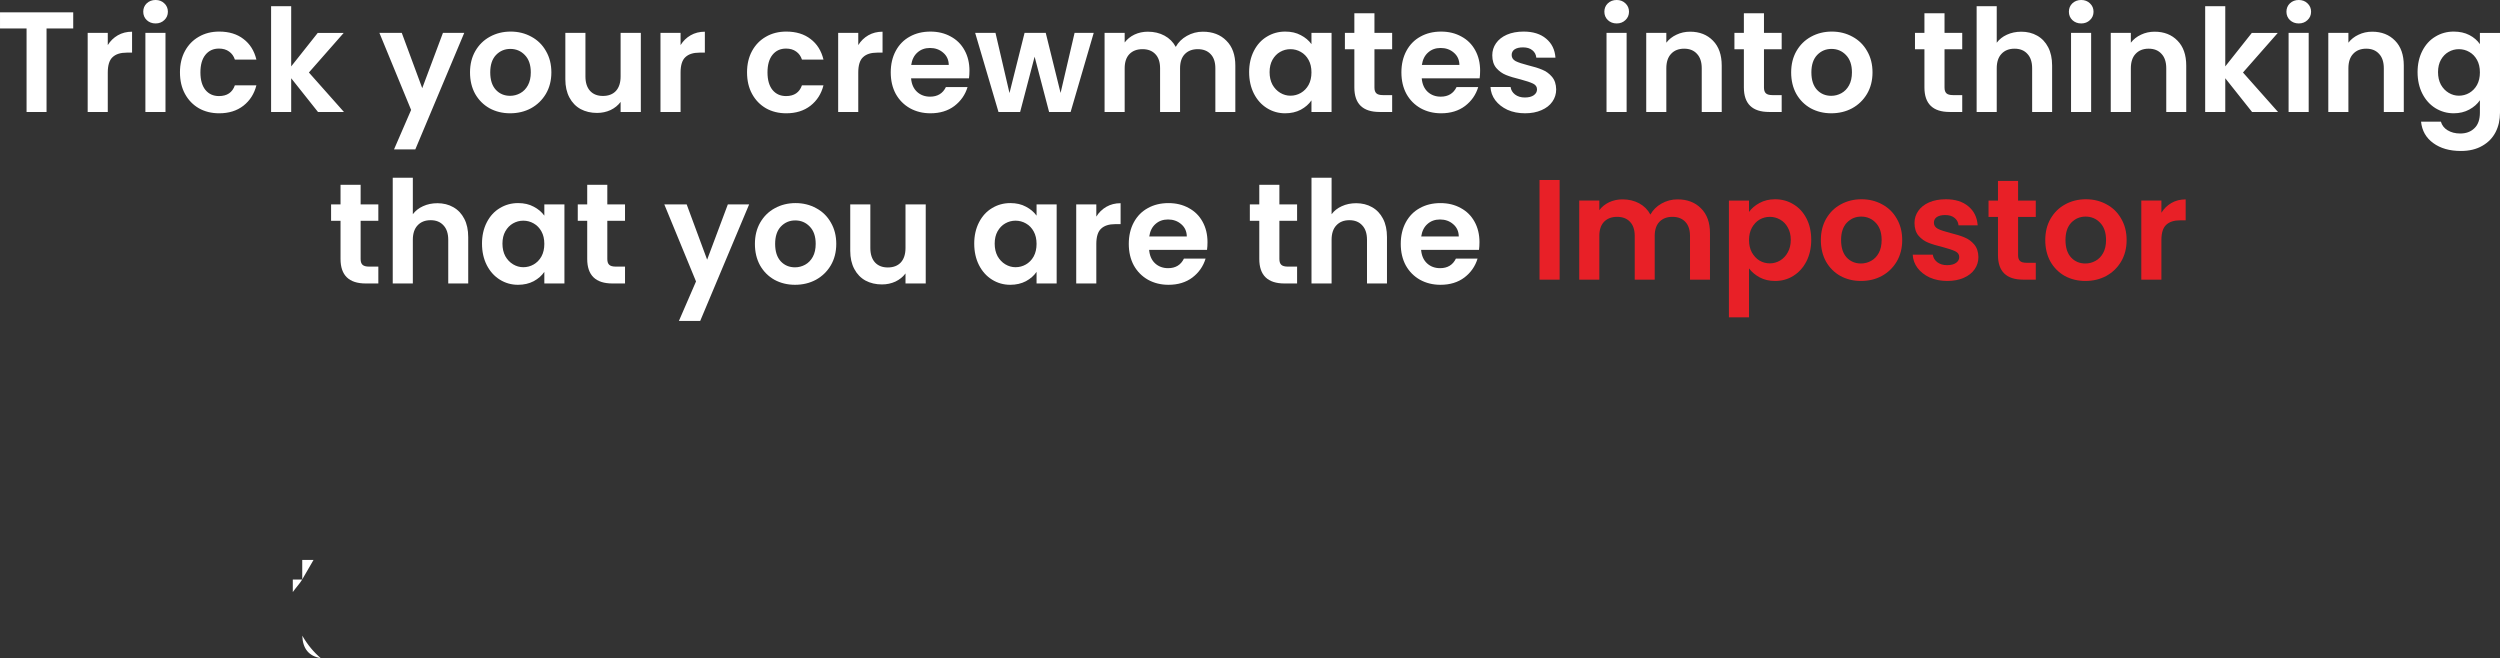 <svg version="1.1" xmlns="http://www.w3.org/2000/svg" xmlns:xlink="http://www.w3.org/1999/xlink" width="326.52" height="85.958" viewBox="0,0,326.52,85.958"><rect x="0" y="0" width="326.52" height="85.958" fill="#333333" stroke="none"/><g transform="translate(-76.74,-172.527)"><g data-paper-data="{&quot;isPaintingLayer&quot;:true}" fill-rule="nonzero" stroke="none" stroke-width="1" stroke-linejoin="miter" stroke-miterlimit="10" stroke-dasharray="" stroke-dashoffset="0" style="mix-blend-mode: normal"><path d="" fill="#ffffff" stroke-linecap="butt"/><path d="M86.303,174.136v2.109h-3.484v10.906h-2.609v-10.906h-3.469v-2.109zM90.817,178.417c0.333,-0.542 0.771,-0.969 1.312,-1.281c0.542,-0.312 1.161,-0.469 1.859,-0.469v2.734h-0.703c-0.812,0 -1.427,0.198 -1.844,0.594c-0.417,0.385 -0.625,1.052 -0.625,2v5.156h-2.625v-10.328h2.625zM97.058,175.589c-0.458,0 -0.844,-0.146 -1.156,-0.438c-0.302,-0.292 -0.453,-0.656 -0.453,-1.094c0,-0.438 0.151,-0.802 0.453,-1.094c0.312,-0.292 0.698,-0.438 1.156,-0.438c0.458,0 0.839,0.146 1.141,0.438c0.312,0.292 0.469,0.656 0.469,1.094c0,0.438 -0.156,0.802 -0.469,1.094c-0.302,0.292 -0.682,0.438 -1.141,0.438zM98.354,176.823v10.328h-2.625v-10.328zM100.244,181.98c0,-1.062 0.219,-1.995 0.656,-2.797c0.438,-0.802 1.042,-1.422 1.812,-1.859c0.771,-0.448 1.656,-0.672 2.656,-0.672c1.281,0 2.339,0.323 3.172,0.969c0.844,0.635 1.406,1.531 1.688,2.688h-2.812c-0.146,-0.448 -0.396,-0.797 -0.75,-1.047c-0.354,-0.26 -0.797,-0.391 -1.328,-0.391c-0.74,0 -1.328,0.271 -1.766,0.812c-0.438,0.542 -0.656,1.307 -0.656,2.297c0,0.99 0.219,1.755 0.656,2.297c0.438,0.531 1.026,0.797 1.766,0.797c1.062,0 1.755,-0.469 2.078,-1.406h2.812c-0.281,1.115 -0.849,2.005 -1.703,2.672c-0.844,0.656 -1.896,0.984 -3.156,0.984c-1,0 -1.885,-0.219 -2.656,-0.656c-0.771,-0.448 -1.375,-1.073 -1.812,-1.875c-0.438,-0.802 -0.656,-1.74 -0.656,-2.812zM118.272,187.152l-3.5,-4.406v4.406h-2.625v-13.812h2.625v7.859l3.469,-4.375h3.391l-4.547,5.172l4.578,5.156zM137.373,176.823l-6.391,15.219h-2.781l2.234,-5.156l-4.141,-10.062h2.922l2.672,7.219l2.703,-7.219zM143.363,187.323c-0.99,0 -1.885,-0.219 -2.688,-0.656c-0.792,-0.448 -1.417,-1.073 -1.875,-1.875c-0.448,-0.812 -0.672,-1.75 -0.672,-2.812c0,-1.052 0.229,-1.979 0.688,-2.781c0.469,-0.812 1.104,-1.438 1.906,-1.875c0.812,-0.448 1.719,-0.672 2.719,-0.672c0.99,0 1.891,0.224 2.703,0.672c0.812,0.438 1.448,1.062 1.906,1.875c0.469,0.802 0.703,1.729 0.703,2.781c0,1.062 -0.24,2 -0.719,2.812c-0.479,0.802 -1.125,1.427 -1.938,1.875c-0.812,0.438 -1.724,0.656 -2.734,0.656zM143.363,185.042c0.469,0 0.911,-0.115 1.328,-0.344c0.417,-0.229 0.75,-0.573 1,-1.031c0.25,-0.458 0.375,-1.021 0.375,-1.688c0,-0.979 -0.26,-1.734 -0.781,-2.266c-0.51,-0.531 -1.141,-0.797 -1.891,-0.797c-0.74,0 -1.365,0.266 -1.875,0.797c-0.5,0.531 -0.75,1.286 -0.75,2.266c0,0.99 0.245,1.75 0.734,2.281c0.49,0.521 1.109,0.781 1.859,0.781zM160.438,176.823v10.328h-2.641v-1.312c-0.333,0.448 -0.771,0.802 -1.312,1.062c-0.542,0.25 -1.13,0.375 -1.766,0.375c-0.802,0 -1.516,-0.167 -2.141,-0.5c-0.625,-0.344 -1.115,-0.849 -1.469,-1.516c-0.354,-0.667 -0.531,-1.458 -0.531,-2.375v-6.062h2.625v5.688c0,0.812 0.203,1.443 0.609,1.891c0.406,0.438 0.964,0.656 1.672,0.656c0.729,0 1.297,-0.219 1.703,-0.656c0.406,-0.448 0.609,-1.078 0.609,-1.891v-5.688zM165.629,178.417c0.333,-0.542 0.771,-0.969 1.312,-1.281c0.542,-0.312 1.161,-0.469 1.859,-0.469v2.734h-0.703c-0.812,0 -1.427,0.198 -1.844,0.594c-0.417,0.385 -0.625,1.052 -0.625,2v5.156h-2.625v-10.328h2.625zM174.309,181.98c0,-1.062 0.219,-1.995 0.656,-2.797c0.438,-0.802 1.042,-1.422 1.812,-1.859c0.771,-0.448 1.656,-0.672 2.656,-0.672c1.281,0 2.339,0.323 3.172,0.969c0.844,0.635 1.406,1.531 1.688,2.688h-2.812c-0.146,-0.448 -0.396,-0.797 -0.75,-1.047c-0.354,-0.26 -0.797,-0.391 -1.328,-0.391c-0.74,0 -1.328,0.271 -1.766,0.812c-0.438,0.542 -0.656,1.307 -0.656,2.297c0,0.99 0.219,1.755 0.656,2.297c0.438,0.531 1.026,0.797 1.766,0.797c1.062,0 1.755,-0.469 2.078,-1.406h2.812c-0.281,1.115 -0.849,2.005 -1.703,2.672c-0.844,0.656 -1.896,0.984 -3.156,0.984c-1,0 -1.885,-0.219 -2.656,-0.656c-0.771,-0.448 -1.375,-1.073 -1.812,-1.875c-0.438,-0.802 -0.656,-1.74 -0.656,-2.812zM188.837,178.417c0.333,-0.542 0.771,-0.969 1.312,-1.281c0.542,-0.312 1.161,-0.469 1.859,-0.469v2.734h-0.703c-0.812,0 -1.427,0.198 -1.844,0.594c-0.417,0.385 -0.625,1.052 -0.625,2v5.156h-2.625v-10.328h2.625zM203.359,181.761c0,0.375 -0.021,0.708 -0.062,1h-7.562c0.062,0.75 0.323,1.339 0.781,1.766c0.458,0.417 1.026,0.625 1.703,0.625c0.969,0 1.656,-0.417 2.062,-1.25h2.828c-0.302,1 -0.875,1.823 -1.719,2.469c-0.844,0.635 -1.885,0.953 -3.125,0.953c-0.99,0 -1.88,-0.219 -2.672,-0.656c-0.792,-0.448 -1.411,-1.073 -1.859,-1.875c-0.438,-0.812 -0.656,-1.75 -0.656,-2.812c0,-1.062 0.219,-2 0.656,-2.812c0.438,-0.812 1.047,-1.432 1.828,-1.859c0.781,-0.438 1.682,-0.656 2.703,-0.656c0.99,0 1.87,0.214 2.641,0.641c0.781,0.417 1.385,1.016 1.812,1.797c0.427,0.771 0.641,1.661 0.641,2.672zM200.656,181.011c-0.01,-0.667 -0.255,-1.203 -0.734,-1.609c-0.469,-0.406 -1.042,-0.609 -1.719,-0.609c-0.656,0 -1.203,0.198 -1.641,0.594c-0.438,0.385 -0.708,0.927 -0.812,1.625zM219.588,176.823l-3.016,10.328h-2.812l-1.891,-7.219l-1.891,7.219h-2.828l-3.047,-10.328h2.656l1.828,7.859l1.969,-7.859h2.766l1.938,7.844l1.828,-7.844zM233.85,176.667c1.271,0 2.292,0.391 3.062,1.172c0.781,0.771 1.172,1.854 1.172,3.25v6.062h-2.609v-5.703c0,-0.812 -0.208,-1.432 -0.625,-1.859c-0.406,-0.427 -0.964,-0.641 -1.672,-0.641c-0.708,0 -1.271,0.214 -1.688,0.641c-0.417,0.427 -0.625,1.047 -0.625,1.859v5.703h-2.609v-5.703c0,-0.812 -0.208,-1.432 -0.625,-1.859c-0.406,-0.427 -0.964,-0.641 -1.672,-0.641c-0.719,0 -1.286,0.214 -1.703,0.641c-0.417,0.427 -0.625,1.047 -0.625,1.859v5.703h-2.625v-10.328h2.625v1.25c0.333,-0.438 0.76,-0.781 1.281,-1.031c0.531,-0.25 1.115,-0.375 1.75,-0.375c0.812,0 1.536,0.172 2.172,0.516c0.635,0.344 1.125,0.833 1.469,1.469c0.333,-0.604 0.818,-1.083 1.453,-1.438c0.646,-0.365 1.344,-0.547 2.094,-0.547zM239.886,181.948c0,-1.042 0.208,-1.969 0.625,-2.781c0.417,-0.812 0.984,-1.432 1.703,-1.859c0.719,-0.438 1.516,-0.656 2.391,-0.656c0.781,0 1.458,0.156 2.031,0.469c0.583,0.302 1.047,0.693 1.391,1.172v-1.469h2.625v10.328h-2.625v-1.516c-0.333,0.49 -0.797,0.896 -1.391,1.219c-0.594,0.312 -1.276,0.469 -2.047,0.469c-0.865,0 -1.656,-0.224 -2.375,-0.672c-0.719,-0.448 -1.286,-1.078 -1.703,-1.891c-0.417,-0.823 -0.625,-1.76 -0.625,-2.812zM248.027,181.98c0,-0.635 -0.125,-1.177 -0.375,-1.625c-0.25,-0.458 -0.589,-0.807 -1.016,-1.047c-0.417,-0.24 -0.87,-0.359 -1.359,-0.359c-0.479,0 -0.927,0.12 -1.344,0.359c-0.406,0.229 -0.74,0.573 -1,1.031c-0.25,0.448 -0.375,0.984 -0.375,1.609c0,0.625 0.125,1.172 0.375,1.641c0.26,0.458 0.599,0.812 1.016,1.062c0.417,0.25 0.859,0.375 1.328,0.375c0.49,0 0.943,-0.12 1.359,-0.359c0.427,-0.25 0.766,-0.599 1.016,-1.047c0.25,-0.458 0.375,-1.005 0.375,-1.641zM256.254,178.964v5c0,0.344 0.083,0.594 0.25,0.75c0.167,0.156 0.448,0.234 0.844,0.234h1.219v2.203h-1.641c-2.198,0 -3.297,-1.068 -3.297,-3.203v-4.984h-1.234v-2.141h1.234v-2.562h2.625v2.562h2.312v2.141zM270.055,181.761c0,0.375 -0.021,0.708 -0.062,1h-7.562c0.062,0.75 0.323,1.339 0.781,1.766c0.458,0.417 1.026,0.625 1.703,0.625c0.969,0 1.656,-0.417 2.062,-1.25h2.828c-0.302,1 -0.875,1.823 -1.719,2.469c-0.844,0.635 -1.885,0.953 -3.125,0.953c-0.99,0 -1.88,-0.219 -2.672,-0.656c-0.792,-0.448 -1.411,-1.073 -1.859,-1.875c-0.438,-0.812 -0.656,-1.75 -0.656,-2.812c0,-1.062 0.219,-2 0.656,-2.812c0.438,-0.812 1.047,-1.432 1.828,-1.859c0.781,-0.438 1.682,-0.656 2.703,-0.656c0.99,0 1.87,0.214 2.641,0.641c0.781,0.417 1.385,1.016 1.812,1.797c0.427,0.771 0.641,1.661 0.641,2.672zM267.352,181.011c-0.01,-0.667 -0.255,-1.203 -0.734,-1.609c-0.469,-0.406 -1.042,-0.609 -1.719,-0.609c-0.656,0 -1.203,0.198 -1.641,0.594c-0.438,0.385 -0.708,0.927 -0.812,1.625zM275.925,187.323c-0.854,0 -1.62,-0.151 -2.297,-0.453c-0.667,-0.312 -1.198,-0.729 -1.594,-1.25c-0.385,-0.521 -0.594,-1.099 -0.625,-1.734h2.625c0.052,0.396 0.245,0.724 0.578,0.984c0.344,0.26 0.771,0.391 1.281,0.391c0.5,0 0.891,-0.099 1.172,-0.297c0.281,-0.198 0.422,-0.453 0.422,-0.766c0,-0.333 -0.172,-0.583 -0.516,-0.75c-0.344,-0.167 -0.885,-0.349 -1.625,-0.547c-0.781,-0.188 -1.417,-0.38 -1.906,-0.578c-0.49,-0.198 -0.911,-0.5 -1.266,-0.906c-0.354,-0.417 -0.531,-0.974 -0.531,-1.672c0,-0.573 0.161,-1.094 0.484,-1.562c0.333,-0.479 0.807,-0.854 1.422,-1.125c0.625,-0.271 1.354,-0.406 2.188,-0.406c1.229,0 2.208,0.307 2.938,0.922c0.74,0.615 1.146,1.443 1.219,2.484h-2.5c-0.042,-0.406 -0.214,-0.729 -0.516,-0.969c-0.302,-0.25 -0.708,-0.375 -1.219,-0.375c-0.479,0 -0.849,0.089 -1.109,0.266c-0.25,0.177 -0.375,0.422 -0.375,0.734c0,0.344 0.172,0.609 0.516,0.797c0.354,0.177 0.901,0.359 1.641,0.547c0.74,0.177 1.354,0.37 1.844,0.578c0.49,0.198 0.911,0.505 1.266,0.922c0.354,0.417 0.536,0.964 0.547,1.641c0,0.604 -0.167,1.141 -0.5,1.609c-0.323,0.469 -0.797,0.839 -1.422,1.109c-0.615,0.271 -1.328,0.406 -2.141,0.406zM287.892,175.589c-0.458,0 -0.844,-0.146 -1.156,-0.438c-0.302,-0.292 -0.453,-0.656 -0.453,-1.094c0,-0.438 0.151,-0.802 0.453,-1.094c0.312,-0.292 0.698,-0.438 1.156,-0.438c0.458,0 0.839,0.146 1.141,0.438c0.312,0.292 0.469,0.656 0.469,1.094c0,0.438 -0.156,0.802 -0.469,1.094c-0.302,0.292 -0.682,0.438 -1.141,0.438zM289.189,176.823v10.328h-2.625v-10.328zM297.485,176.667c1.229,0 2.224,0.391 2.984,1.172c0.76,0.771 1.141,1.854 1.141,3.25v6.062h-2.609v-5.703c0,-0.823 -0.208,-1.453 -0.625,-1.891c-0.406,-0.448 -0.964,-0.672 -1.672,-0.672c-0.719,0 -1.286,0.224 -1.703,0.672c-0.417,0.438 -0.625,1.068 -0.625,1.891v5.703h-2.625v-10.328h2.625v1.281c0.344,-0.448 0.786,-0.797 1.328,-1.047c0.542,-0.26 1.135,-0.391 1.781,-0.391zM307.129,178.964v5c0,0.344 0.083,0.594 0.25,0.75c0.167,0.156 0.448,0.234 0.844,0.234h1.219v2.203h-1.641c-2.198,0 -3.297,-1.068 -3.297,-3.203v-4.984h-1.234v-2.141h1.234v-2.562h2.625v2.562h2.312v2.141zM315.915,187.323c-0.99,0 -1.885,-0.219 -2.688,-0.656c-0.792,-0.448 -1.417,-1.073 -1.875,-1.875c-0.448,-0.812 -0.672,-1.75 -0.672,-2.812c0,-1.052 0.229,-1.979 0.688,-2.781c0.469,-0.812 1.104,-1.438 1.906,-1.875c0.812,-0.448 1.719,-0.672 2.719,-0.672c0.99,0 1.891,0.224 2.703,0.672c0.812,0.438 1.448,1.062 1.906,1.875c0.469,0.802 0.703,1.729 0.703,2.781c0,1.062 -0.24,2 -0.719,2.812c-0.479,0.802 -1.125,1.427 -1.938,1.875c-0.812,0.438 -1.724,0.656 -2.734,0.656zM315.915,185.042c0.469,0 0.911,-0.115 1.328,-0.344c0.417,-0.229 0.75,-0.573 1,-1.031c0.25,-0.458 0.375,-1.021 0.375,-1.688c0,-0.979 -0.26,-1.734 -0.781,-2.266c-0.51,-0.531 -1.141,-0.797 -1.891,-0.797c-0.74,0 -1.365,0.266 -1.875,0.797c-0.5,0.531 -0.75,1.286 -0.75,2.266c0,0.99 0.245,1.75 0.734,2.281c0.49,0.521 1.109,0.781 1.859,0.781zM330.711,178.964v5c0,0.344 0.083,0.594 0.25,0.75c0.167,0.156 0.448,0.234 0.844,0.234h1.219v2.203h-1.641c-2.198,0 -3.297,-1.068 -3.297,-3.203v-4.984h-1.234v-2.141h1.234v-2.562h2.625v2.562h2.312v2.141zM340.731,176.667c0.781,0 1.474,0.172 2.078,0.516c0.615,0.344 1.094,0.849 1.438,1.516c0.344,0.656 0.516,1.453 0.516,2.391v6.062h-2.609v-5.703c0,-0.823 -0.208,-1.453 -0.625,-1.891c-0.406,-0.448 -0.964,-0.672 -1.672,-0.672c-0.719,0 -1.286,0.224 -1.703,0.672c-0.417,0.438 -0.625,1.068 -0.625,1.891v5.703h-2.625v-13.812h2.625v4.766c0.333,-0.448 0.776,-0.797 1.328,-1.047c0.562,-0.26 1.188,-0.391 1.875,-0.391zM348.563,175.589c-0.458,0 -0.844,-0.146 -1.156,-0.438c-0.302,-0.292 -0.453,-0.656 -0.453,-1.094c0,-0.438 0.151,-0.802 0.453,-1.094c0.312,-0.292 0.698,-0.438 1.156,-0.438c0.458,0 0.839,0.146 1.141,0.438c0.312,0.292 0.469,0.656 0.469,1.094c0,0.438 -0.156,0.802 -0.469,1.094c-0.302,0.292 -0.682,0.438 -1.141,0.438zM349.859,176.823v10.328h-2.625v-10.328zM358.155,176.667c1.229,0 2.224,0.391 2.984,1.172c0.76,0.771 1.141,1.854 1.141,3.25v6.062h-2.609v-5.703c0,-0.823 -0.208,-1.453 -0.625,-1.891c-0.406,-0.448 -0.964,-0.672 -1.672,-0.672c-0.719,0 -1.286,0.224 -1.703,0.672c-0.417,0.438 -0.625,1.068 -0.625,1.891v5.703h-2.625v-10.328h2.625v1.281c0.344,-0.448 0.786,-0.797 1.328,-1.047c0.542,-0.26 1.135,-0.391 1.781,-0.391zM370.878,187.152l-3.5,-4.406v4.406h-2.625v-13.812h2.625v7.859l3.469,-4.375h3.391l-4.547,5.172l4.578,5.156zM376.976,175.589c-0.458,0 -0.844,-0.146 -1.156,-0.438c-0.302,-0.292 -0.453,-0.656 -0.453,-1.094c0,-0.438 0.151,-0.802 0.453,-1.094c0.312,-0.292 0.698,-0.438 1.156,-0.438c0.458,0 0.839,0.146 1.141,0.438c0.312,0.292 0.469,0.656 0.469,1.094c0,0.438 -0.156,0.802 -0.469,1.094c-0.302,0.292 -0.682,0.438 -1.141,0.438zM378.273,176.823v10.328h-2.625v-10.328zM386.569,176.667c1.229,0 2.224,0.391 2.984,1.172c0.76,0.771 1.141,1.854 1.141,3.25v6.062h-2.609v-5.703c0,-0.823 -0.208,-1.453 -0.625,-1.891c-0.406,-0.448 -0.964,-0.672 -1.672,-0.672c-0.719,0 -1.286,0.224 -1.703,0.672c-0.417,0.438 -0.625,1.068 -0.625,1.891v5.703h-2.625v-10.328h2.625v1.281c0.344,-0.448 0.786,-0.797 1.328,-1.047c0.542,-0.26 1.135,-0.391 1.781,-0.391zM397.213,176.652c0.781,0 1.464,0.151 2.047,0.453c0.583,0.302 1.042,0.698 1.375,1.188v-1.469h2.625v10.406c0,0.958 -0.193,1.812 -0.578,2.562c-0.385,0.75 -0.964,1.344 -1.734,1.781c-0.771,0.448 -1.703,0.672 -2.797,0.672c-1.469,0 -2.672,-0.344 -3.609,-1.031c-0.938,-0.677 -1.469,-1.609 -1.594,-2.797h2.594c0.135,0.479 0.427,0.854 0.875,1.125c0.458,0.281 1.01,0.422 1.656,0.422c0.76,0 1.375,-0.229 1.844,-0.688c0.479,-0.448 0.719,-1.13 0.719,-2.047v-1.609c-0.333,0.49 -0.797,0.896 -1.391,1.219c-0.594,0.323 -1.271,0.484 -2.031,0.484c-0.865,0 -1.661,-0.224 -2.391,-0.672c-0.719,-0.448 -1.286,-1.078 -1.703,-1.891c-0.417,-0.823 -0.625,-1.76 -0.625,-2.812c0,-1.042 0.208,-1.969 0.625,-2.781c0.417,-0.812 0.984,-1.432 1.703,-1.859c0.719,-0.438 1.516,-0.656 2.391,-0.656zM400.635,181.98c0,-0.635 -0.125,-1.177 -0.375,-1.625c-0.25,-0.458 -0.589,-0.807 -1.016,-1.047c-0.417,-0.24 -0.87,-0.359 -1.359,-0.359c-0.479,0 -0.927,0.12 -1.344,0.359c-0.406,0.229 -0.74,0.573 -1,1.031c-0.25,0.448 -0.375,0.984 -0.375,1.609c0,0.625 0.125,1.172 0.375,1.641c0.26,0.458 0.599,0.812 1.016,1.062c0.417,0.25 0.859,0.375 1.328,0.375c0.49,0 0.943,-0.12 1.359,-0.359c0.427,-0.25 0.766,-0.599 1.016,-1.047c0.25,-0.458 0.375,-1.005 0.375,-1.641z" fill="#ffffff" stroke-linecap="square"/><path d="" fill="#ffffff" stroke-linecap="butt"/><path d="M203.982,204.348c0,-1.042 0.208,-1.969 0.625,-2.781c0.417,-0.812 0.984,-1.432 1.703,-1.859c0.719,-0.438 1.516,-0.656 2.391,-0.656c0.781,0 1.458,0.156 2.031,0.469c0.583,0.302 1.047,0.693 1.391,1.172v-1.469h2.625v10.328h-2.625v-1.516c-0.333,0.49 -0.797,0.896 -1.391,1.219c-0.594,0.312 -1.276,0.469 -2.047,0.469c-0.865,0 -1.656,-0.224 -2.375,-0.672c-0.719,-0.448 -1.286,-1.078 -1.703,-1.891c-0.417,-0.823 -0.625,-1.76 -0.625,-2.812zM212.123,204.38c0,-0.635 -0.125,-1.177 -0.375,-1.625c-0.25,-0.458 -0.589,-0.807 -1.016,-1.047c-0.417,-0.24 -0.87,-0.359 -1.359,-0.359c-0.479,0 -0.927,0.12 -1.344,0.359c-0.406,0.229 -0.74,0.573 -1,1.031c-0.25,0.448 -0.375,0.984 -0.375,1.609c0,0.625 0.125,1.172 0.375,1.641c0.26,0.458 0.599,0.812 1.016,1.062c0.417,0.25 0.859,0.375 1.328,0.375c0.49,0 0.943,-0.12 1.359,-0.359c0.427,-0.25 0.766,-0.599 1.016,-1.047c0.25,-0.458 0.375,-1.005 0.375,-1.641z" fill="#ffffff" stroke-linecap="butt"/><path d="M139.693,204.348c0,-1.042 0.208,-1.969 0.625,-2.781c0.417,-0.812 0.984,-1.432 1.703,-1.859c0.719,-0.438 1.516,-0.656 2.391,-0.656c0.781,0 1.458,0.156 2.031,0.469c0.583,0.302 1.047,0.693 1.391,1.172v-1.469h2.625v10.328h-2.625v-1.516c-0.333,0.49 -0.797,0.896 -1.391,1.219c-0.594,0.312 -1.276,0.469 -2.047,0.469c-0.865,0 -1.656,-0.224 -2.375,-0.672c-0.719,-0.448 -1.286,-1.078 -1.703,-1.891c-0.417,-0.823 -0.625,-1.76 -0.625,-2.812zM147.833,204.38c0,-0.635 -0.125,-1.177 -0.375,-1.625c-0.25,-0.458 -0.589,-0.807 -1.016,-1.047c-0.417,-0.24 -0.87,-0.359 -1.359,-0.359c-0.479,0 -0.927,0.12 -1.344,0.359c-0.406,0.229 -0.74,0.573 -1,1.031c-0.25,0.448 -0.375,0.984 -0.375,1.609c0,0.625 0.125,1.172 0.375,1.641c0.26,0.458 0.599,0.812 1.016,1.062c0.417,0.25 0.859,0.375 1.328,0.375c0.49,0 0.943,-0.12 1.359,-0.359c0.427,-0.25 0.766,-0.599 1.016,-1.047c0.25,-0.458 0.375,-1.005 0.375,-1.641z" fill="#ffffff" stroke-linecap="butt"/><path d="" fill="#ffffff" stroke-linecap="butt"/><path d="" fill="#ffffff" stroke-linecap="butt"/><path d="M180.573,209.723c-0.99,0 -1.885,-0.219 -2.688,-0.656c-0.792,-0.448 -1.417,-1.073 -1.875,-1.875c-0.448,-0.812 -0.672,-1.75 -0.672,-2.812c0,-1.052 0.229,-1.979 0.688,-2.781c0.469,-0.812 1.104,-1.438 1.906,-1.875c0.812,-0.448 1.719,-0.672 2.719,-0.672c0.99,0 1.891,0.224 2.703,0.672c0.812,0.438 1.448,1.062 1.906,1.875c0.469,0.802 0.703,1.729 0.703,2.781c0,1.062 -0.24,2 -0.719,2.812c-0.479,0.802 -1.125,1.427 -1.938,1.875c-0.812,0.438 -1.724,0.656 -2.734,0.656zM180.573,207.442c0.469,0 0.911,-0.115 1.328,-0.344c0.417,-0.229 0.75,-0.573 1,-1.031c0.25,-0.458 0.375,-1.021 0.375,-1.688c0,-0.979 -0.26,-1.734 -0.781,-2.266c-0.51,-0.531 -1.141,-0.797 -1.891,-0.797c-0.74,0 -1.365,0.266 -1.875,0.797c-0.5,0.531 -0.75,1.286 -0.75,2.266c0,0.99 0.245,1.75 0.734,2.281c0.49,0.521 1.109,0.781 1.859,0.781z" fill="#ffffff" stroke-linecap="butt"/><path d="" fill="#ffffff" stroke-linecap="butt"/><path d="M234.449,204.161c0,0.375 -0.021,0.708 -0.062,1h-7.562c0.062,0.75 0.323,1.339 0.781,1.766c0.458,0.417 1.026,0.625 1.703,0.625c0.969,0 1.656,-0.417 2.062,-1.25h2.828c-0.302,1 -0.875,1.823 -1.719,2.469c-0.844,0.635 -1.885,0.953 -3.125,0.953c-0.99,0 -1.88,-0.219 -2.672,-0.656c-0.792,-0.448 -1.411,-1.073 -1.859,-1.875c-0.438,-0.812 -0.656,-1.75 -0.656,-2.812c0,-1.062 0.219,-2 0.656,-2.812c0.438,-0.812 1.047,-1.432 1.828,-1.859c0.781,-0.438 1.682,-0.656 2.703,-0.656c0.99,0 1.87,0.214 2.641,0.641c0.781,0.417 1.385,1.016 1.812,1.797c0.427,0.771 0.641,1.661 0.641,2.672zM231.746,203.411c-0.01,-0.667 -0.255,-1.203 -0.734,-1.609c-0.469,-0.406 -1.042,-0.609 -1.719,-0.609c-0.656,0 -1.203,0.198 -1.641,0.594c-0.438,0.385 -0.708,0.927 -0.812,1.625z" fill="#ffffff" stroke-linecap="butt"/><path d="M269.971,204.161c0,0.375 -0.021,0.708 -0.062,1h-7.562c0.062,0.75 0.323,1.339 0.781,1.766c0.458,0.417 1.026,0.625 1.703,0.625c0.969,0 1.656,-0.417 2.062,-1.25h2.828c-0.302,1 -0.875,1.823 -1.719,2.469c-0.844,0.635 -1.885,0.953 -3.125,0.953c-0.99,0 -1.88,-0.219 -2.672,-0.656c-0.792,-0.448 -1.411,-1.073 -1.859,-1.875c-0.438,-0.812 -0.656,-1.75 -0.656,-2.812c0,-1.062 0.219,-2 0.656,-2.812c0.438,-0.812 1.047,-1.432 1.828,-1.859c0.781,-0.438 1.682,-0.656 2.703,-0.656c0.99,0 1.87,0.214 2.641,0.641c0.781,0.417 1.385,1.016 1.812,1.797c0.427,0.771 0.641,1.661 0.641,2.672zM267.268,203.411c-0.01,-0.667 -0.255,-1.203 -0.734,-1.609c-0.469,-0.406 -1.042,-0.609 -1.719,-0.609c-0.656,0 -1.203,0.198 -1.641,0.594c-0.438,0.385 -0.708,0.927 -0.812,1.625z" fill="#ffffff" stroke-linecap="butt"/><path d="M133.861,199.067c0.781,0 1.474,0.172 2.078,0.516c0.615,0.344 1.094,0.849 1.438,1.516c0.344,0.656 0.516,1.453 0.516,2.391v6.062h-2.609v-5.703c0,-0.823 -0.208,-1.453 -0.625,-1.891c-0.406,-0.448 -0.964,-0.672 -1.672,-0.672c-0.719,0 -1.286,0.224 -1.703,0.672c-0.417,0.438 -0.625,1.068 -0.625,1.891v5.703h-2.625v-13.812h2.625v4.766c0.333,-0.448 0.776,-0.797 1.328,-1.047c0.562,-0.26 1.188,-0.391 1.875,-0.391z" fill="#ffffff" stroke-linecap="butt"/><path d="M253.858,199.067c0.781,0 1.474,0.172 2.078,0.516c0.615,0.344 1.094,0.849 1.438,1.516c0.344,0.656 0.516,1.453 0.516,2.391v6.062h-2.609v-5.703c0,-0.823 -0.208,-1.453 -0.625,-1.891c-0.406,-0.448 -0.964,-0.672 -1.672,-0.672c-0.719,0 -1.286,0.224 -1.703,0.672c-0.417,0.438 -0.625,1.068 -0.625,1.891v5.703h-2.625v-13.812h2.625v4.766c0.333,-0.448 0.776,-0.797 1.328,-1.047c0.562,-0.26 1.188,-0.391 1.875,-0.391z" fill="#ffffff" stroke-linecap="butt"/><path d="M174.583,199.223l-6.391,15.219h-2.781l2.234,-5.156l-4.141,-10.062h2.922l2.672,7.219l2.703,-7.219z" fill="#ffffff" stroke-linecap="butt"/><path d="M197.648,199.223v10.328h-2.641v-1.312c-0.333,0.448 -0.771,0.802 -1.312,1.062c-0.542,0.25 -1.13,0.375 -1.766,0.375c-0.802,0 -1.516,-0.167 -2.141,-0.5c-0.625,-0.344 -1.115,-0.849 -1.469,-1.516c-0.354,-0.667 -0.531,-1.458 -0.531,-2.375v-6.062h2.625v5.688c0,0.812 0.203,1.443 0.609,1.891c0.406,0.438 0.964,0.656 1.672,0.656c0.729,0 1.297,-0.219 1.703,-0.656c0.406,-0.448 0.609,-1.078 0.609,-1.891v-5.688z" fill="#ffffff" stroke-linecap="butt"/><path d="M243.838,201.364v5c0,0.344 0.083,0.594 0.25,0.75c0.167,0.156 0.448,0.234 0.844,0.234h1.219v2.203h-1.641c-2.198,0 -3.297,-1.068 -3.297,-3.203v-4.984h-1.234v-2.141h1.234v-2.562h2.625v2.562h2.312v2.141z" fill="#ffffff" stroke-linecap="butt"/><path d="M156.06,201.364v5c0,0.344 0.083,0.594 0.25,0.75c0.167,0.156 0.448,0.234 0.844,0.234h1.219v2.203h-1.641c-2.198,0 -3.297,-1.068 -3.297,-3.203v-4.984h-1.234v-2.141h1.234v-2.562h2.625v2.562h2.312v2.141z" fill="#ffffff" stroke-linecap="butt"/><path d="M123.841,201.364v5c0,0.344 0.083,0.594 0.25,0.75c0.167,0.156 0.448,0.234 0.844,0.234h1.219v2.203h-1.641c-2.198,0 -3.297,-1.068 -3.297,-3.203v-4.984h-1.234v-2.141h1.234v-2.562h2.625v2.562h2.312v2.141z" fill="#ffffff" stroke-linecap="butt"/><path d="" fill="#ffffff" stroke-linecap="butt"/><path d="M219.928,200.817c0.333,-0.542 0.771,-0.969 1.312,-1.281c0.542,-0.312 1.161,-0.469 1.859,-0.469v2.734h-0.703c-0.812,0 -1.427,0.198 -1.844,0.594c-0.417,0.385 -0.625,1.052 -0.625,2v5.156h-2.625v-10.328h2.625z" fill="#ffffff" stroke-linecap="butt"/><path d="" fill="#ffffff" stroke-linecap="butt"/><path d="" fill="#ffffff" stroke-linecap="butt"/><path d="" fill="#ffffff" stroke-linecap="butt"/><path d="" fill="#ffffff" stroke-linecap="butt"/><path d="M116.216,245.661h1.473c-0.459,0.771 -0.931,1.623 -1.473,2.54z" fill="#ffffff" stroke-linecap="butt"/><path d="M118.631,258.485c-1.549,-0.254 -2.353,-1.232 -2.411,-2.934c0.693,1.2 1.498,2.155 2.411,2.934z" fill="#ffffff" stroke-linecap="butt"/><path d="M114.982,248.223h1.221c-0.015,0.026 -0.03,0.051 -0.046,0.077c-0.254,0.428 -0.779,0.993 -1.175,1.554z" fill="#ffffff" stroke-linecap="butt"/><g fill="#e82027" stroke-linecap="butt"><path d="M305.176,200.208c0.333,-0.469 0.792,-0.859 1.375,-1.172c0.594,-0.323 1.271,-0.484 2.031,-0.484c0.885,0 1.682,0.219 2.391,0.656c0.719,0.427 1.286,1.042 1.703,1.844c0.417,0.802 0.625,1.734 0.625,2.797c0,1.052 -0.208,1.99 -0.625,2.812c-0.417,0.812 -0.984,1.443 -1.703,1.891c-0.708,0.448 -1.505,0.672 -2.391,0.672c-0.76,0 -1.432,-0.156 -2.016,-0.469c-0.573,-0.312 -1.036,-0.703 -1.391,-1.172v6.391h-2.625v-15.25h2.625zM310.629,203.848c0,-0.625 -0.13,-1.161 -0.391,-1.609c-0.25,-0.458 -0.583,-0.802 -1,-1.031c-0.417,-0.24 -0.865,-0.359 -1.344,-0.359c-0.479,0 -0.927,0.12 -1.344,0.359c-0.406,0.24 -0.74,0.594 -1,1.062c-0.25,0.458 -0.375,0.995 -0.375,1.609c0,0.625 0.125,1.167 0.375,1.625c0.26,0.458 0.594,0.812 1,1.062c0.417,0.24 0.865,0.359 1.344,0.359c0.479,0 0.927,-0.125 1.344,-0.375c0.417,-0.25 0.75,-0.604 1,-1.062c0.26,-0.458 0.391,-1.005 0.391,-1.641z"/><path d="M295.843,198.567c1.271,0 2.292,0.391 3.062,1.172c0.781,0.771 1.172,1.854 1.172,3.25v6.062h-2.609v-5.703c0,-0.812 -0.208,-1.432 -0.625,-1.859c-0.406,-0.427 -0.964,-0.641 -1.672,-0.641c-0.708,0 -1.271,0.214 -1.688,0.641c-0.417,0.427 -0.625,1.047 -0.625,1.859v5.703h-2.609v-5.703c0,-0.812 -0.208,-1.432 -0.625,-1.859c-0.406,-0.427 -0.964,-0.641 -1.672,-0.641c-0.719,0 -1.286,0.214 -1.703,0.641c-0.417,0.427 -0.625,1.047 -0.625,1.859v5.703h-2.625v-10.328h2.625v1.25c0.333,-0.438 0.76,-0.781 1.281,-1.031c0.531,-0.25 1.115,-0.375 1.75,-0.375c0.812,0 1.536,0.172 2.172,0.516c0.635,0.344 1.125,0.833 1.469,1.469c0.333,-0.604 0.818,-1.083 1.453,-1.438c0.646,-0.365 1.344,-0.547 2.094,-0.547z"/><path d="M349.103,209.223c-0.99,0 -1.885,-0.219 -2.688,-0.656c-0.792,-0.448 -1.417,-1.073 -1.875,-1.875c-0.448,-0.812 -0.672,-1.75 -0.672,-2.812c0,-1.052 0.229,-1.979 0.688,-2.781c0.469,-0.812 1.104,-1.438 1.906,-1.875c0.812,-0.448 1.719,-0.672 2.719,-0.672c0.99,0 1.891,0.224 2.703,0.672c0.812,0.438 1.448,1.062 1.906,1.875c0.469,0.802 0.703,1.729 0.703,2.781c0,1.062 -0.24,2 -0.719,2.812c-0.479,0.802 -1.125,1.427 -1.938,1.875c-0.812,0.438 -1.724,0.656 -2.734,0.656zM349.103,206.942c0.469,0 0.911,-0.115 1.328,-0.344c0.417,-0.229 0.75,-0.573 1,-1.031c0.25,-0.458 0.375,-1.021 0.375,-1.688c0,-0.979 -0.26,-1.734 -0.781,-2.266c-0.51,-0.531 -1.141,-0.797 -1.891,-0.797c-0.74,0 -1.365,0.266 -1.875,0.797c-0.5,0.531 -0.75,1.286 -0.75,2.266c0,0.99 0.245,1.75 0.734,2.281c0.49,0.521 1.109,0.781 1.859,0.781z"/><path d="M319.794,209.223c-0.99,0 -1.885,-0.219 -2.688,-0.656c-0.792,-0.448 -1.417,-1.073 -1.875,-1.875c-0.448,-0.812 -0.672,-1.75 -0.672,-2.812c0,-1.052 0.229,-1.979 0.688,-2.781c0.469,-0.812 1.104,-1.438 1.906,-1.875c0.812,-0.448 1.719,-0.672 2.719,-0.672c0.99,0 1.891,0.224 2.703,0.672c0.812,0.438 1.448,1.062 1.906,1.875c0.469,0.802 0.703,1.729 0.703,2.781c0,1.062 -0.24,2 -0.719,2.812c-0.479,0.802 -1.125,1.427 -1.938,1.875c-0.812,0.438 -1.724,0.656 -2.734,0.656zM319.794,206.942c0.469,0 0.911,-0.115 1.328,-0.344c0.417,-0.229 0.75,-0.573 1,-1.031c0.25,-0.458 0.375,-1.021 0.375,-1.688c0,-0.979 -0.26,-1.734 -0.781,-2.266c-0.51,-0.531 -1.141,-0.797 -1.891,-0.797c-0.74,0 -1.365,0.266 -1.875,0.797c-0.5,0.531 -0.75,1.286 -0.75,2.266c0,0.99 0.245,1.75 0.734,2.281c0.49,0.521 1.109,0.781 1.859,0.781z"/><path d="M331.071,209.223c-0.854,0 -1.62,-0.151 -2.297,-0.453c-0.667,-0.312 -1.198,-0.729 -1.594,-1.25c-0.385,-0.521 -0.594,-1.099 -0.625,-1.734h2.625c0.052,0.396 0.245,0.724 0.578,0.984c0.344,0.26 0.771,0.391 1.281,0.391c0.5,0 0.891,-0.099 1.172,-0.297c0.281,-0.198 0.422,-0.453 0.422,-0.766c0,-0.333 -0.172,-0.583 -0.516,-0.75c-0.344,-0.167 -0.885,-0.349 -1.625,-0.547c-0.781,-0.188 -1.417,-0.38 -1.906,-0.578c-0.49,-0.198 -0.911,-0.5 -1.266,-0.906c-0.354,-0.417 -0.531,-0.974 -0.531,-1.672c0,-0.573 0.161,-1.094 0.484,-1.562c0.333,-0.479 0.807,-0.854 1.422,-1.125c0.625,-0.271 1.354,-0.406 2.188,-0.406c1.229,0 2.208,0.307 2.938,0.922c0.74,0.615 1.146,1.443 1.219,2.484h-2.5c-0.042,-0.406 -0.214,-0.729 -0.516,-0.969c-0.302,-0.25 -0.708,-0.375 -1.219,-0.375c-0.479,0 -0.849,0.089 -1.109,0.266c-0.25,0.177 -0.375,0.422 -0.375,0.734c0,0.344 0.172,0.609 0.516,0.797c0.354,0.177 0.901,0.359 1.641,0.547c0.74,0.177 1.354,0.37 1.844,0.578c0.49,0.198 0.911,0.505 1.266,0.922c0.354,0.417 0.536,0.964 0.547,1.641c0,0.604 -0.167,1.141 -0.5,1.609c-0.323,0.469 -0.797,0.839 -1.422,1.109c-0.615,0.271 -1.328,0.406 -2.141,0.406z"/><path d="M340.317,200.864v5c0,0.344 0.083,0.594 0.25,0.75c0.167,0.156 0.448,0.234 0.844,0.234h1.219v2.203h-1.641c-2.198,0 -3.297,-1.068 -3.297,-3.203v-4.984h-1.234v-2.141h1.234v-2.562h2.625v2.562h2.312v2.141z"/><path d="M359.036,200.317c0.333,-0.542 0.771,-0.969 1.312,-1.281c0.542,-0.312 1.161,-0.469 1.859,-0.469v2.734h-0.703c-0.812,0 -1.427,0.198 -1.844,0.594c-0.417,0.385 -0.625,1.052 -0.625,2v5.156h-2.625v-10.328h2.625z"/><path d="M280.438,196.036v13.016h-2.625v-13.016z"/></g></g></g></svg>